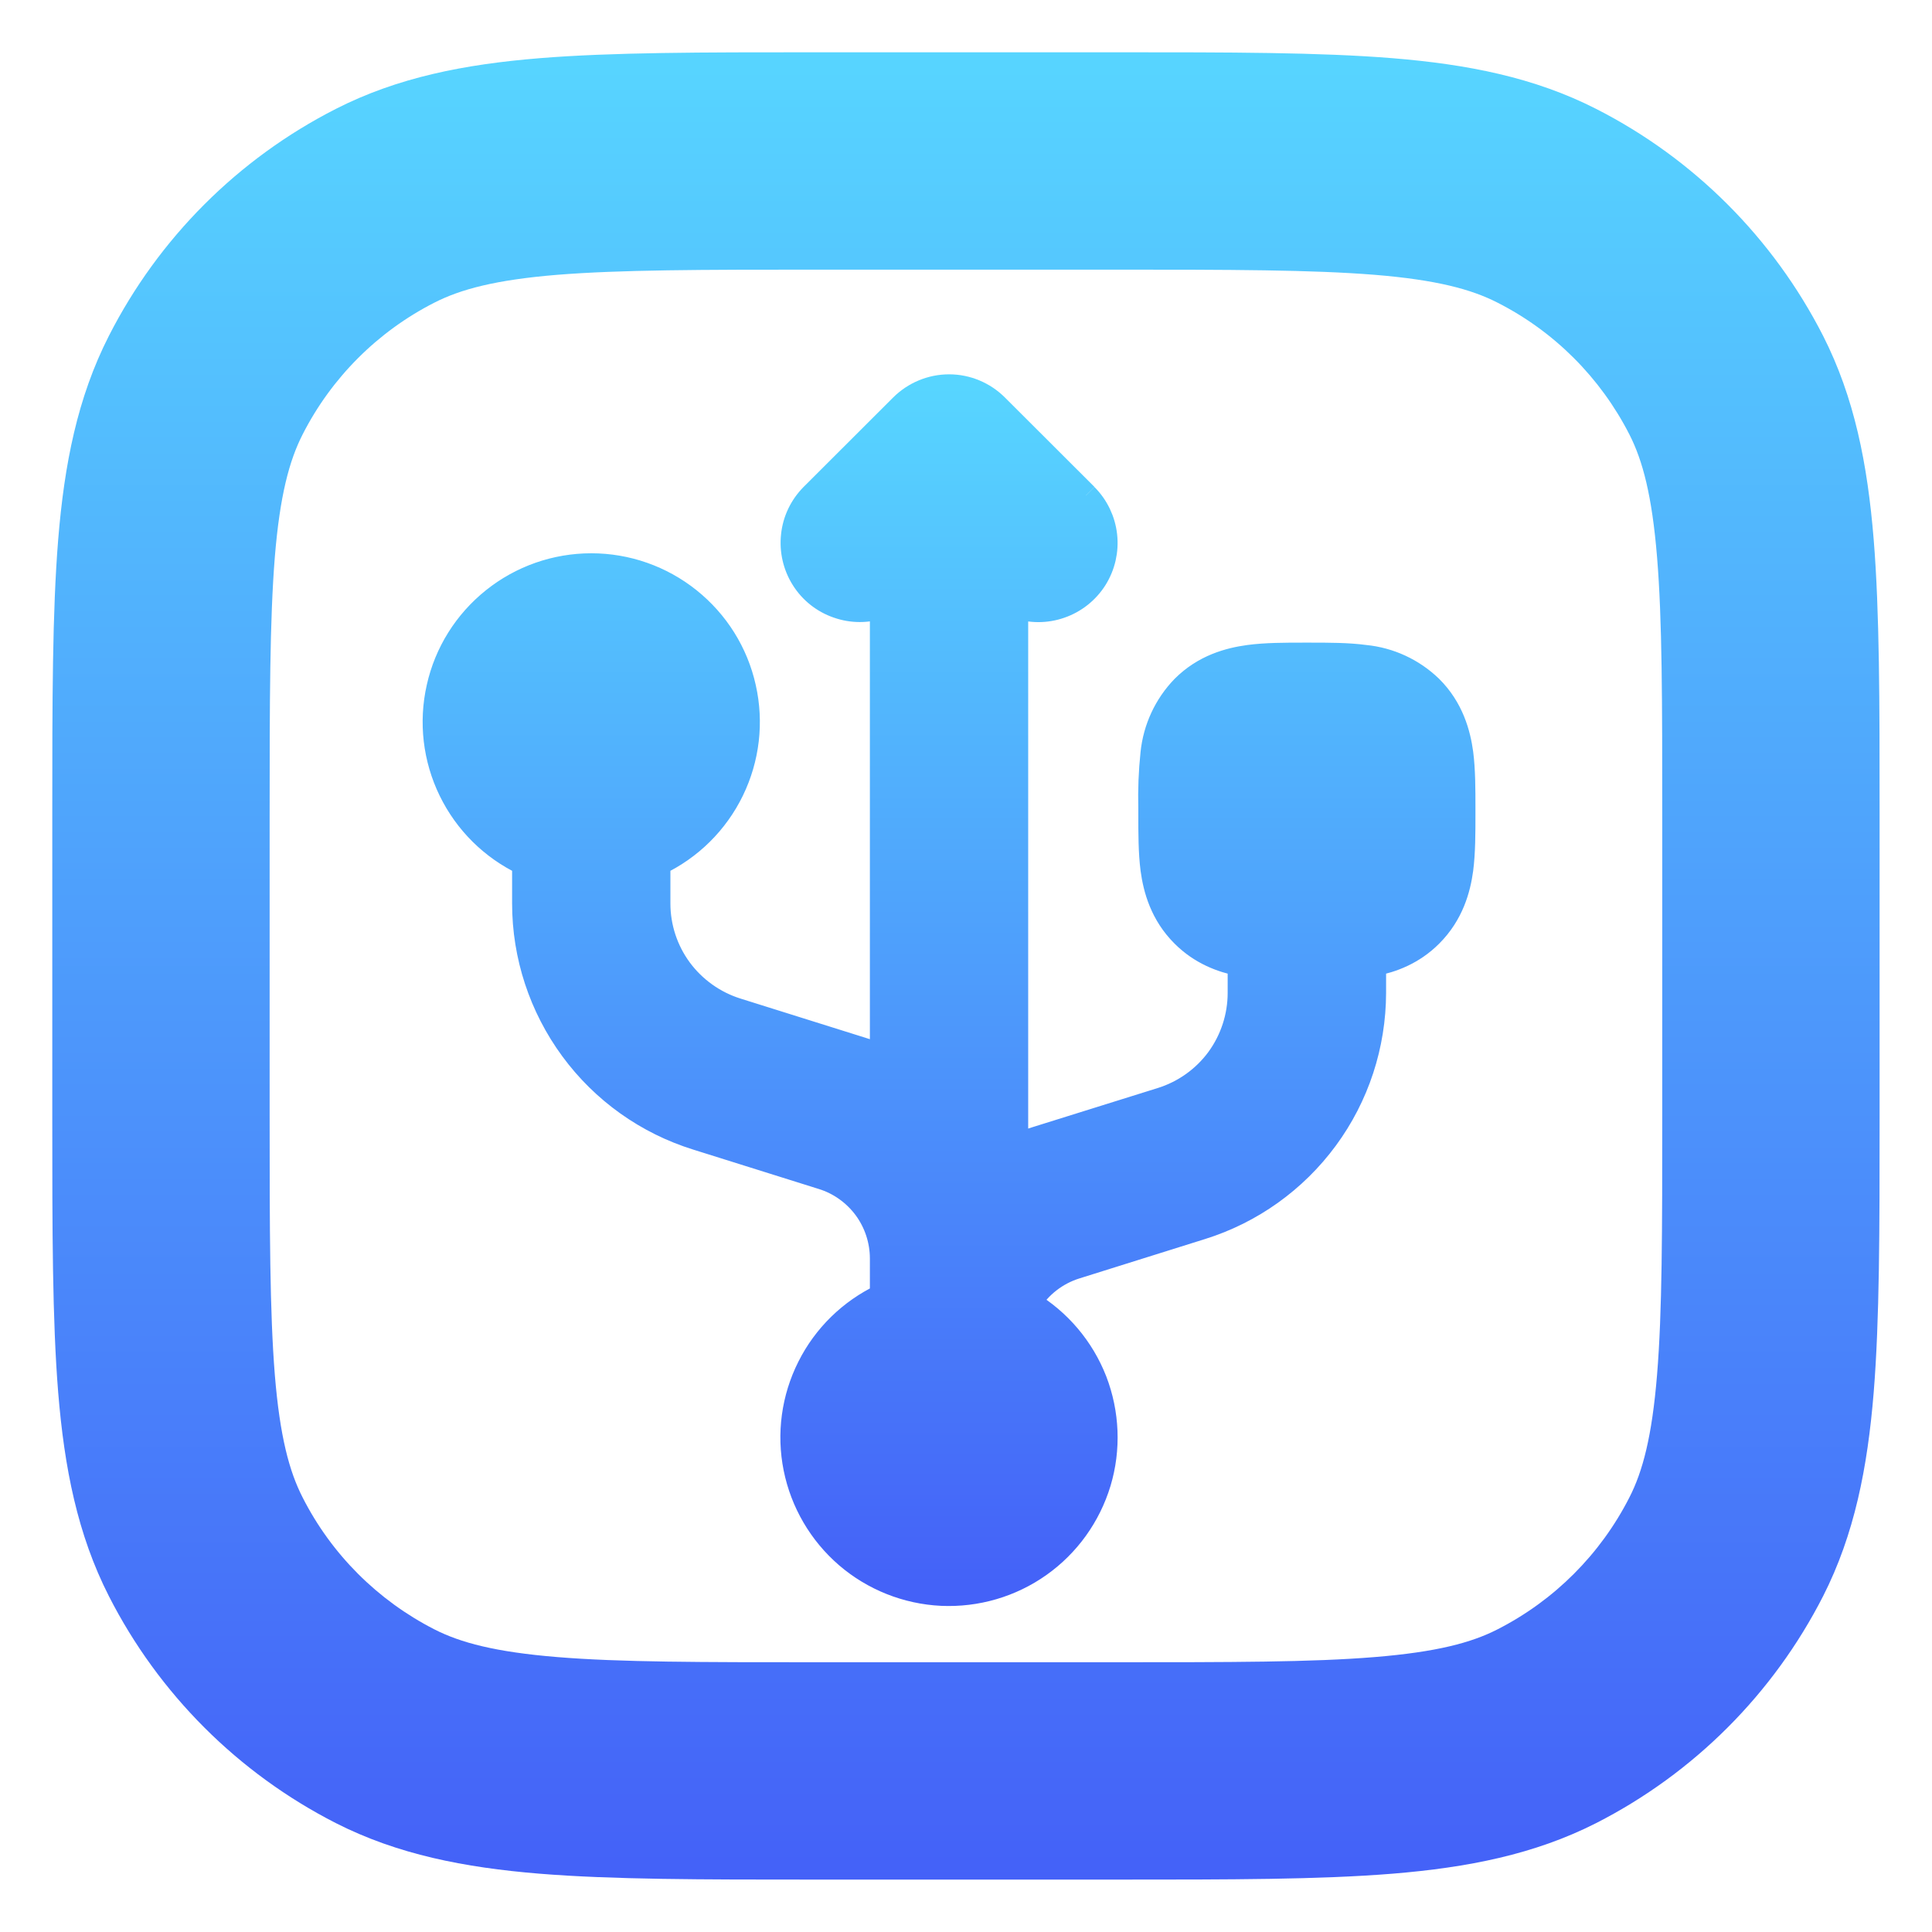 <svg width="16" height="16" viewBox="0 0 16 16" fill="none" xmlns="http://www.w3.org/2000/svg">
<path fill-rule="evenodd" clip-rule="evenodd" d="M6.735 0.433L6.773 0.433H9.226L9.265 0.433C10.184 0.433 10.929 0.433 11.533 0.482C12.155 0.533 12.707 0.641 13.219 0.902C14.028 1.314 14.685 1.972 15.098 2.781C15.358 3.293 15.466 3.844 15.517 4.467C15.566 5.07 15.566 5.815 15.566 6.735V6.773V9.226V9.265C15.566 10.184 15.566 10.929 15.517 11.533C15.466 12.155 15.358 12.707 15.098 13.219C14.685 14.028 14.028 14.685 13.219 15.098C12.707 15.358 12.155 15.466 11.533 15.517C10.929 15.566 10.184 15.566 9.265 15.566H9.226H6.773H6.735C5.815 15.566 5.07 15.566 4.467 15.517C3.844 15.466 3.293 15.358 2.781 15.098C1.972 14.685 1.314 14.028 0.902 13.219C0.641 12.707 0.533 12.155 0.482 11.533C0.433 10.929 0.433 10.184 0.433 9.265L0.433 9.226V6.773L0.433 6.735C0.433 5.815 0.433 5.07 0.482 4.467C0.533 3.844 0.641 3.293 0.902 2.781C1.314 1.972 1.972 1.314 2.781 0.902C3.293 0.641 3.844 0.533 4.467 0.482C5.07 0.433 5.815 0.433 6.735 0.433ZM4.613 2.276C4.102 2.318 3.814 2.396 3.598 2.506C3.128 2.745 2.745 3.128 2.506 3.598C2.396 3.814 2.318 4.102 2.276 4.613C2.234 5.135 2.233 5.806 2.233 6.773V9.226C2.233 10.193 2.234 10.864 2.276 11.386C2.318 11.898 2.396 12.186 2.506 12.401C2.745 12.872 3.128 13.254 3.598 13.494C3.814 13.604 4.102 13.681 4.613 13.723C5.135 13.766 5.806 13.766 6.773 13.766H9.226C10.193 13.766 10.864 13.766 11.386 13.723C11.898 13.681 12.186 13.604 12.401 13.494C12.872 13.254 13.254 12.872 13.494 12.401C13.604 12.186 13.681 11.898 13.723 11.386C13.766 10.864 13.766 10.193 13.766 9.226V6.773C13.766 5.806 13.766 5.135 13.723 4.613C13.681 4.102 13.604 3.814 13.494 3.598C13.254 3.128 12.872 2.745 12.401 2.506C12.186 2.396 11.898 2.318 11.386 2.276C10.864 2.234 10.193 2.233 9.226 2.233H6.773C5.806 2.233 5.135 2.234 4.613 2.276Z" fill="url(#paint0_linear_506_359)"/>
<path fill-rule="evenodd" clip-rule="evenodd" d="M8.993 4.103L8.252 3.363C8.148 3.259 8.007 3.2 7.86 3.2C7.713 3.2 7.571 3.259 7.467 3.363L6.726 4.103C6.637 4.193 6.581 4.309 6.568 4.434C6.554 4.559 6.583 4.686 6.65 4.792C6.717 4.899 6.818 4.979 6.937 5.02C7.056 5.062 7.185 5.062 7.304 5.02V8.75C7.251 8.727 7.196 8.708 7.141 8.691L6.102 8.365C5.914 8.306 5.749 8.188 5.632 8.03C5.515 7.871 5.452 7.679 5.452 7.482V7.15C5.718 7.024 5.933 6.811 6.062 6.546C6.191 6.281 6.226 5.981 6.161 5.694C6.097 5.406 5.936 5.15 5.706 4.966C5.476 4.782 5.191 4.682 4.897 4.682C4.602 4.682 4.317 4.782 4.087 4.966C3.857 5.15 3.696 5.406 3.632 5.694C3.567 5.981 3.602 6.281 3.731 6.546C3.86 6.811 4.075 7.024 4.341 7.15V7.482C4.341 7.916 4.48 8.338 4.737 8.688C4.994 9.038 5.356 9.296 5.771 9.425L6.81 9.751C6.953 9.795 7.078 9.885 7.167 10.005C7.256 10.126 7.304 10.273 7.304 10.423V10.732C7.043 10.856 6.83 11.064 6.701 11.322C6.571 11.58 6.531 11.875 6.588 12.158C6.645 12.442 6.795 12.698 7.014 12.887C7.233 13.075 7.509 13.185 7.798 13.199C8.087 13.212 8.372 13.129 8.608 12.962C8.844 12.795 9.017 12.554 9.101 12.277C9.184 12.001 9.172 11.704 9.068 11.434C8.963 11.165 8.771 10.938 8.523 10.79C8.612 10.648 8.749 10.542 8.909 10.492L9.949 10.166C10.363 10.037 10.725 9.778 10.982 9.429C11.24 9.079 11.378 8.656 11.379 8.222V7.984C11.527 7.955 11.699 7.893 11.848 7.744C12.023 7.569 12.079 7.362 12.101 7.199C12.119 7.06 12.119 6.896 12.119 6.744V6.693C12.119 6.541 12.119 6.377 12.101 6.238C12.079 6.076 12.023 5.867 11.848 5.693C11.7 5.55 11.508 5.461 11.304 5.441C11.165 5.422 11 5.422 10.849 5.422H10.797C10.645 5.422 10.482 5.422 10.342 5.441C10.18 5.463 9.972 5.518 9.798 5.693C9.655 5.841 9.566 6.033 9.545 6.238C9.529 6.389 9.523 6.541 9.527 6.693V6.744C9.527 6.896 9.527 7.06 9.545 7.199C9.567 7.362 9.623 7.57 9.798 7.744C9.946 7.892 10.119 7.955 10.267 7.984V8.222C10.267 8.42 10.204 8.612 10.088 8.771C9.971 8.93 9.806 9.047 9.618 9.106L8.578 9.431C8.523 9.448 8.469 9.468 8.415 9.49V5.021C8.534 5.062 8.663 5.063 8.782 5.021C8.901 4.98 9.003 4.899 9.07 4.793C9.137 4.686 9.166 4.56 9.152 4.435C9.138 4.31 9.082 4.193 8.993 4.104" fill="url(#paint1_linear_506_359)"/>
<path d="M8.993 4.103L8.252 3.363C8.148 3.259 8.007 3.2 7.86 3.2C7.713 3.2 7.571 3.259 7.467 3.363L6.726 4.103C6.637 4.193 6.581 4.309 6.568 4.434C6.554 4.559 6.583 4.686 6.65 4.792C6.717 4.899 6.818 4.979 6.937 5.02C7.056 5.062 7.185 5.062 7.304 5.02V8.75C7.251 8.727 7.196 8.708 7.141 8.691L6.102 8.365C5.914 8.306 5.749 8.188 5.632 8.03C5.515 7.871 5.452 7.679 5.452 7.482V7.15C5.718 7.024 5.933 6.811 6.062 6.546C6.191 6.281 6.226 5.981 6.161 5.694C6.097 5.406 5.936 5.15 5.706 4.966C5.476 4.782 5.191 4.682 4.897 4.682C4.602 4.682 4.317 4.782 4.087 4.966C3.857 5.15 3.696 5.406 3.632 5.694C3.567 5.981 3.602 6.281 3.731 6.546C3.86 6.811 4.075 7.024 4.341 7.15V7.482C4.341 7.916 4.48 8.338 4.737 8.688C4.994 9.038 5.356 9.296 5.771 9.425L6.81 9.751C6.953 9.795 7.078 9.885 7.167 10.005C7.256 10.126 7.304 10.273 7.304 10.423V10.732C7.043 10.856 6.83 11.064 6.701 11.322C6.571 11.58 6.531 11.875 6.588 12.158C6.645 12.442 6.795 12.698 7.014 12.887C7.233 13.075 7.509 13.185 7.798 13.199C8.087 13.212 8.372 13.129 8.608 12.962C8.844 12.795 9.017 12.554 9.101 12.277C9.184 12.001 9.172 11.704 9.068 11.434C8.963 11.165 8.771 10.938 8.523 10.79C8.612 10.648 8.749 10.542 8.909 10.492L9.949 10.166C10.363 10.037 10.725 9.778 10.982 9.429C11.24 9.079 11.378 8.656 11.379 8.222V7.984C11.527 7.955 11.699 7.893 11.848 7.744C12.023 7.569 12.079 7.362 12.101 7.199C12.119 7.06 12.119 6.896 12.119 6.744V6.693C12.119 6.541 12.119 6.377 12.101 6.238C12.079 6.076 12.023 5.867 11.848 5.693C11.7 5.55 11.508 5.461 11.304 5.441C11.165 5.422 11 5.422 10.849 5.422H10.797C10.645 5.422 10.482 5.422 10.342 5.441C10.18 5.463 9.972 5.518 9.798 5.693C9.655 5.841 9.566 6.033 9.545 6.238C9.529 6.389 9.523 6.541 9.527 6.693V6.744C9.527 6.896 9.527 7.06 9.545 7.199C9.567 7.362 9.623 7.57 9.798 7.744C9.946 7.892 10.119 7.955 10.267 7.984V8.222C10.267 8.42 10.204 8.612 10.088 8.771C9.971 8.93 9.806 9.047 9.618 9.106L8.578 9.431C8.523 9.448 8.469 9.468 8.415 9.49V5.021C8.534 5.062 8.663 5.063 8.782 5.021C8.901 4.98 9.003 4.899 9.07 4.793C9.137 4.686 9.166 4.56 9.152 4.435C9.138 4.31 9.082 4.193 8.993 4.104" stroke="url(#paint2_linear_506_359)" stroke-width="0.2"/>
<defs>
<linearGradient id="paint0_linear_506_359" x1="8" y1="15.566" x2="8" y2="0.433" gradientUnits="userSpaceOnUse">
<stop stop-color="#4461F8"/>
<stop offset="1" stop-color="#57D5FF"/>
</linearGradient>
<linearGradient id="paint1_linear_506_359" x1="7.86" y1="13.2" x2="7.86" y2="3.2" gradientUnits="userSpaceOnUse">
<stop stop-color="#4461F8"/>
<stop offset="1" stop-color="#57D5FF"/>
</linearGradient>
<linearGradient id="paint2_linear_506_359" x1="7.86" y1="13.2" x2="7.86" y2="3.2" gradientUnits="userSpaceOnUse">
<stop stop-color="#4461F8"/>
<stop offset="1" stop-color="#57D5FF"/>
</linearGradient>
</defs>
</svg>
